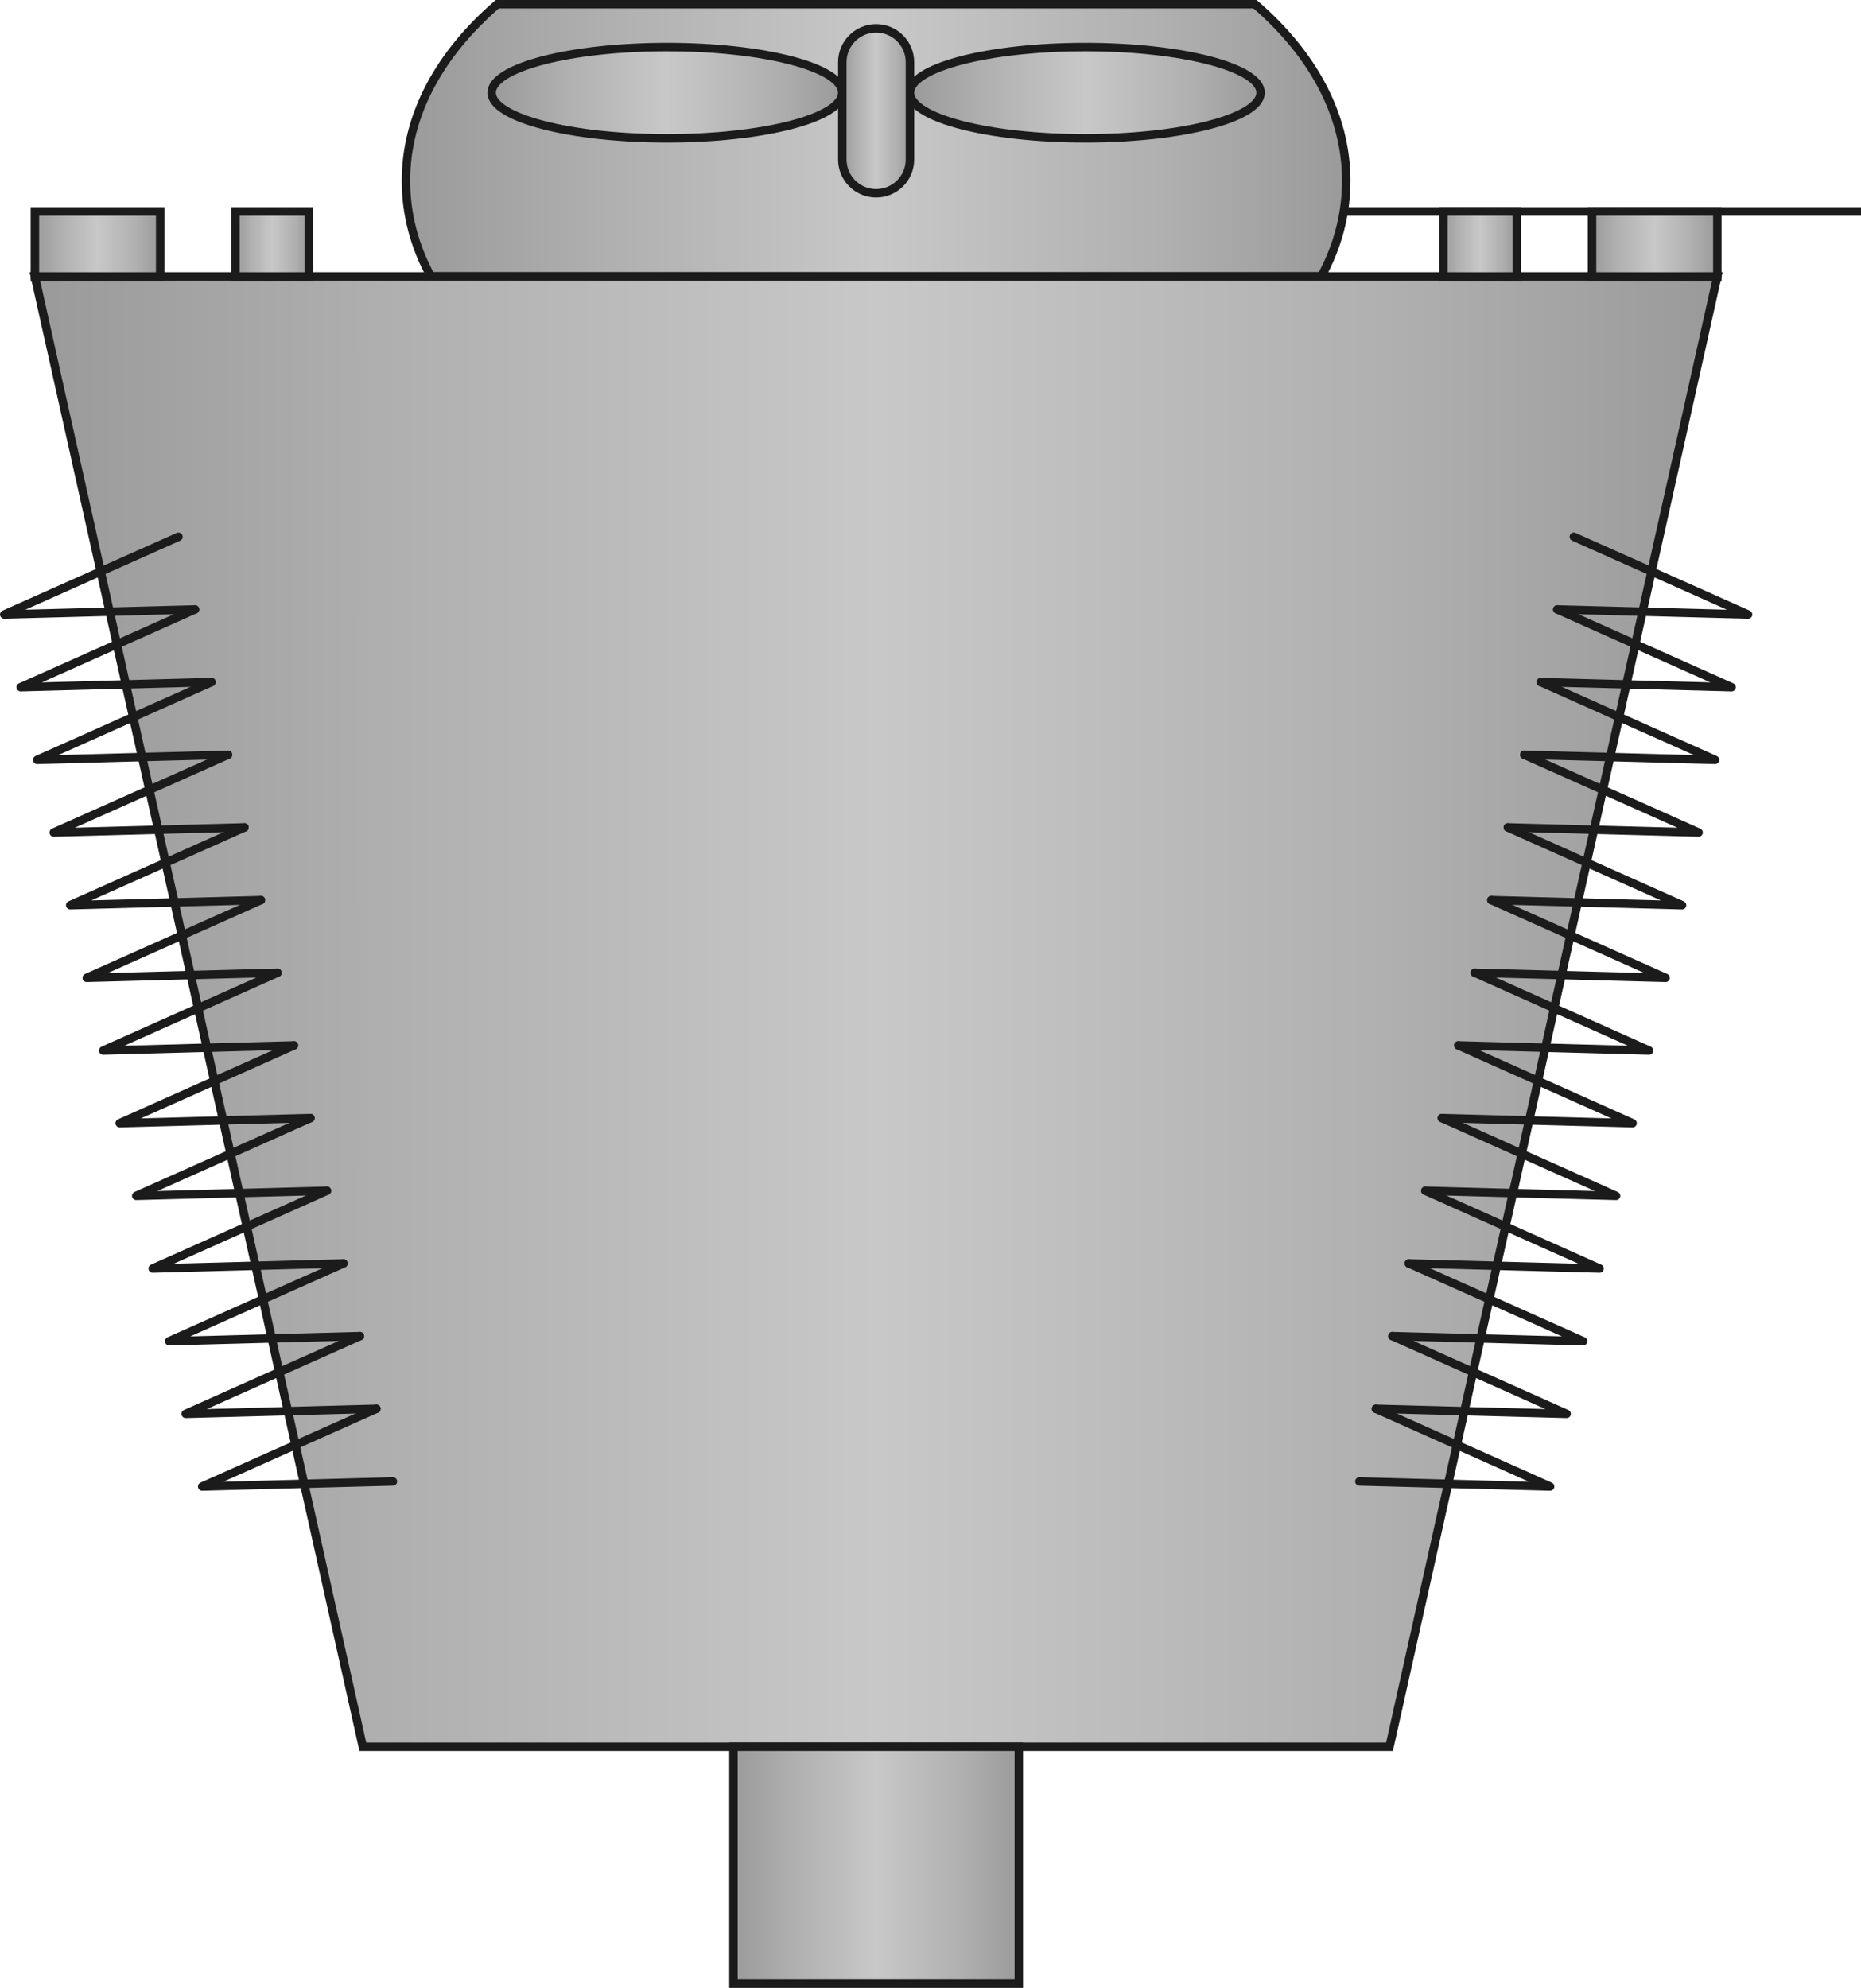 <?xml version="1.0" encoding="UTF-8" standalone="no"?>
<svg
   xmlns:dc="http://purl.org/dc/elements/1.1/"
   xmlns:cc="http://creativecommons.org/ns#"
   xmlns:rdf="http://www.w3.org/1999/02/22-rdf-syntax-ns#"
   xmlns:svg="http://www.w3.org/2000/svg"
   xmlns="http://www.w3.org/2000/svg"
   xmlns:sodipodi="http://sodipodi.sourceforge.net/DTD/sodipodi-0.dtd"
   xmlns:inkscape="http://www.inkscape.org/namespaces/inkscape"
   version="1.1"
   id="图层_1"
   x="0px"
   y="0px"
   width="110.025px"
   height="117.5px"
   viewBox="0 0 110.025 117.5"
   enable-background="new 0 0 110.025 117.5"
   xml:space="preserve"
   sodipodi:docname="冷却处理-08.svg"><defs
   id="defs197" /><sodipodi:namedview
   pagecolor="#ffffff"
   bordercolor="#666666"
   borderopacity="1"
   objecttolerance="10"
   gridtolerance="10"
   guidetolerance="10"
   inkscape:pageopacity="0"
   inkscape:pageshadow="2"
   inkscape:window-width="640"
   inkscape:window-height="480"
   id="namedview195" />
<g
   id="g192">
	<line
   fill="none"
   stroke="#1B1B1B"
   stroke-width="0.5"
   stroke-miterlimit="10"
   x1="77.813"
   y1="12.5"
   x2="110.025"
   y2="12.5"
   id="line2" />
	<linearGradient
   id="SVGID_1_"
   gradientUnits="userSpaceOnUse"
   x1="24"
   y1="8.294"
   x2="79.591"
   y2="8.294">
		<stop
   offset="0"
   style="stop-color:#9A9A9A"
   id="stop4" />
		<stop
   offset="0.217"
   style="stop-color:#B0B0B0"
   id="stop6" />
		<stop
   offset="0.5"
   style="stop-color:#C8C8C8"
   id="stop8" />
		<stop
   offset="0.803"
   style="stop-color:#B0B0B0"
   id="stop10" />
		<stop
   offset="1"
   style="stop-color:#9A9A9A"
   id="stop12" />
	</linearGradient>
	<path
   fill="url(#SVGID_1_)"
   stroke="#1B1B1B"
   stroke-width="0.5"
   stroke-miterlimit="10"
   d="M79.591,10.69   c0,1.979-0.511,3.88-1.471,5.649H25.471C24.511,14.57,24,12.67,24,10.69c0-3.911,2.011-7.521,5.4-10.44h44.8   C77.591,3.17,79.591,6.78,79.591,10.69z"
   id="path15" />
	<linearGradient
   id="SVGID_2_"
   gradientUnits="userSpaceOnUse"
   x1="2.061"
   y1="59.794"
   x2="101.53"
   y2="59.794">
		<stop
   offset="0"
   style="stop-color:#9A9A9A"
   id="stop17" />
		<stop
   offset="0.217"
   style="stop-color:#B0B0B0"
   id="stop19" />
		<stop
   offset="0.5"
   style="stop-color:#C8C8C8"
   id="stop21" />
		<stop
   offset="0.803"
   style="stop-color:#B0B0B0"
   id="stop23" />
		<stop
   offset="1"
   style="stop-color:#9A9A9A"
   id="stop25" />
	</linearGradient>
	<polygon
   fill="url(#SVGID_2_)"
   stroke="#1B1B1B"
   stroke-width="0.5"
   stroke-miterlimit="10"
   points="101.53,16.339 82.15,103.25    21.45,103.25 2.061,16.339  "
   id="polygon28" />
	<linearGradient
   id="SVGID_3_"
   gradientUnits="userSpaceOnUse"
   x1="43.363"
   y1="110.25"
   x2="60.234"
   y2="110.25">
		<stop
   offset="0"
   style="stop-color:#9A9A9A"
   id="stop30" />
		<stop
   offset="0.217"
   style="stop-color:#B0B0B0"
   id="stop32" />
		<stop
   offset="0.5"
   style="stop-color:#C8C8C8"
   id="stop34" />
		<stop
   offset="0.803"
   style="stop-color:#B0B0B0"
   id="stop36" />
		<stop
   offset="1"
   style="stop-color:#9A9A9A"
   id="stop38" />
	</linearGradient>
	
		<rect
   x="43.363"
   y="103.25"
   fill="url(#SVGID_3_)"
   stroke="#1B1B1B"
   stroke-width="0.5"
   stroke-miterlimit="10"
   width="16.871"
   height="14"
   id="rect41" />
	<g
   id="g69">
		
			<polyline
   fill="none"
   stroke="#1B1B1B"
   stroke-width="0.5"
   stroke-linecap="round"
   stroke-linejoin="round"
   stroke-miterlimit="10"
   points="    93.047,31.729 103.348,36.324 92.071,36.023   "
   id="polyline43" />
		
			<polyline
   fill="none"
   stroke="#1B1B1B"
   stroke-width="0.5"
   stroke-linecap="round"
   stroke-linejoin="round"
   stroke-miterlimit="10"
   points="    92.071,36.023 102.372,40.619 91.097,40.318   "
   id="polyline45" />
		
			<polyline
   fill="none"
   stroke="#1B1B1B"
   stroke-width="0.5"
   stroke-linecap="round"
   stroke-linejoin="round"
   stroke-miterlimit="10"
   points="    91.097,40.318 101.396,44.914 90.121,44.613   "
   id="polyline47" />
		
			<polyline
   fill="none"
   stroke="#1B1B1B"
   stroke-width="0.5"
   stroke-linecap="round"
   stroke-linejoin="round"
   stroke-miterlimit="10"
   points="    90.121,44.613 100.422,49.208 89.146,48.908   "
   id="polyline49" />
		
			<polyline
   fill="none"
   stroke="#1B1B1B"
   stroke-width="0.5"
   stroke-linecap="round"
   stroke-linejoin="round"
   stroke-miterlimit="10"
   points="    89.146,48.908 99.446,53.505 88.171,53.203   "
   id="polyline51" />
		
			<polyline
   fill="none"
   stroke="#1B1B1B"
   stroke-width="0.5"
   stroke-linecap="round"
   stroke-linejoin="round"
   stroke-miterlimit="10"
   points="    88.171,53.203 98.471,57.799 87.195,57.498   "
   id="polyline53" />
		
			<polyline
   fill="none"
   stroke="#1B1B1B"
   stroke-width="0.5"
   stroke-linecap="round"
   stroke-linejoin="round"
   stroke-miterlimit="10"
   points="    87.195,57.498 97.496,62.096 86.22,61.792   "
   id="polyline55" />
		
			<polyline
   fill="none"
   stroke="#1B1B1B"
   stroke-width="0.5"
   stroke-linecap="round"
   stroke-linejoin="round"
   stroke-miterlimit="10"
   points="    86.22,61.792 96.521,66.391 85.245,66.088   "
   id="polyline57" />
		
			<polyline
   fill="none"
   stroke="#1B1B1B"
   stroke-width="0.5"
   stroke-linecap="round"
   stroke-linejoin="round"
   stroke-miterlimit="10"
   points="    85.245,66.088 95.545,70.685 84.27,70.383   "
   id="polyline59" />
		
			<polyline
   fill="none"
   stroke="#1B1B1B"
   stroke-width="0.5"
   stroke-linecap="round"
   stroke-linejoin="round"
   stroke-miterlimit="10"
   points="    84.27,70.383 94.57,74.98 83.294,74.679   "
   id="polyline61" />
		
			<polyline
   fill="none"
   stroke="#1B1B1B"
   stroke-width="0.5"
   stroke-linecap="round"
   stroke-linejoin="round"
   stroke-miterlimit="10"
   points="    83.294,74.679 93.595,79.275 82.319,78.974   "
   id="polyline63" />
		
			<polyline
   fill="none"
   stroke="#1B1B1B"
   stroke-width="0.5"
   stroke-linecap="round"
   stroke-linejoin="round"
   stroke-miterlimit="10"
   points="    82.319,78.974 92.619,83.57 81.344,83.27   "
   id="polyline65" />
		
			<polyline
   fill="none"
   stroke="#1B1B1B"
   stroke-width="0.5"
   stroke-linecap="round"
   stroke-linejoin="round"
   stroke-miterlimit="10"
   points="    81.344,83.27 91.644,87.865 80.368,87.565   "
   id="polyline67" />
	</g>
	<g
   id="g97">
		
			<polyline
   fill="none"
   stroke="#1B1B1B"
   stroke-width="0.5"
   stroke-linecap="round"
   stroke-linejoin="round"
   stroke-miterlimit="10"
   points="    10.551,31.729 0.25,36.324 11.526,36.023   "
   id="polyline71" />
		
			<polyline
   fill="none"
   stroke="#1B1B1B"
   stroke-width="0.5"
   stroke-linecap="round"
   stroke-linejoin="round"
   stroke-miterlimit="10"
   points="    11.526,36.023 1.226,40.619 12.501,40.318   "
   id="polyline73" />
		
			<polyline
   fill="none"
   stroke="#1B1B1B"
   stroke-width="0.5"
   stroke-linecap="round"
   stroke-linejoin="round"
   stroke-miterlimit="10"
   points="    12.501,40.318 2.201,44.914 13.477,44.613   "
   id="polyline75" />
		
			<polyline
   fill="none"
   stroke="#1B1B1B"
   stroke-width="0.5"
   stroke-linecap="round"
   stroke-linejoin="round"
   stroke-miterlimit="10"
   points="    13.477,44.613 3.176,49.208 14.452,48.908   "
   id="polyline77" />
		
			<polyline
   fill="none"
   stroke="#1B1B1B"
   stroke-width="0.5"
   stroke-linecap="round"
   stroke-linejoin="round"
   stroke-miterlimit="10"
   points="    14.452,48.908 4.151,53.505 15.427,53.203   "
   id="polyline79" />
		
			<polyline
   fill="none"
   stroke="#1B1B1B"
   stroke-width="0.5"
   stroke-linecap="round"
   stroke-linejoin="round"
   stroke-miterlimit="10"
   points="    15.427,53.203 5.127,57.799 16.402,57.498   "
   id="polyline81" />
		
			<polyline
   fill="none"
   stroke="#1B1B1B"
   stroke-width="0.5"
   stroke-linecap="round"
   stroke-linejoin="round"
   stroke-miterlimit="10"
   points="    16.402,57.498 6.102,62.096 17.378,61.792   "
   id="polyline83" />
		
			<polyline
   fill="none"
   stroke="#1B1B1B"
   stroke-width="0.5"
   stroke-linecap="round"
   stroke-linejoin="round"
   stroke-miterlimit="10"
   points="    17.378,61.792 7.077,66.391 18.353,66.088   "
   id="polyline85" />
		
			<polyline
   fill="none"
   stroke="#1B1B1B"
   stroke-width="0.5"
   stroke-linecap="round"
   stroke-linejoin="round"
   stroke-miterlimit="10"
   points="    18.353,66.088 8.053,70.685 19.328,70.383   "
   id="polyline87" />
		
			<polyline
   fill="none"
   stroke="#1B1B1B"
   stroke-width="0.5"
   stroke-linecap="round"
   stroke-linejoin="round"
   stroke-miterlimit="10"
   points="    19.328,70.383 9.027,74.98 20.304,74.679   "
   id="polyline89" />
		
			<polyline
   fill="none"
   stroke="#1B1B1B"
   stroke-width="0.5"
   stroke-linecap="round"
   stroke-linejoin="round"
   stroke-miterlimit="10"
   points="    20.304,74.679 10.003,79.275 21.278,78.974   "
   id="polyline91" />
		
			<polyline
   fill="none"
   stroke="#1B1B1B"
   stroke-width="0.5"
   stroke-linecap="round"
   stroke-linejoin="round"
   stroke-miterlimit="10"
   points="    21.278,78.974 10.979,83.57 22.254,83.27   "
   id="polyline93" />
		
			<polyline
   fill="none"
   stroke="#1B1B1B"
   stroke-width="0.5"
   stroke-linecap="round"
   stroke-linejoin="round"
   stroke-miterlimit="10"
   points="    22.254,83.27 11.954,87.865 23.229,87.565   "
   id="polyline95" />
	</g>
	<linearGradient
   id="SVGID_4_"
   gradientUnits="userSpaceOnUse"
   x1="2.063"
   y1="14.421"
   x2="9.472"
   y2="14.421">
		<stop
   offset="0"
   style="stop-color:#9A9A9A"
   id="stop99" />
		<stop
   offset="0.217"
   style="stop-color:#B0B0B0"
   id="stop101" />
		<stop
   offset="0.5"
   style="stop-color:#C8C8C8"
   id="stop103" />
		<stop
   offset="0.803"
   style="stop-color:#B0B0B0"
   id="stop105" />
		<stop
   offset="1"
   style="stop-color:#9A9A9A"
   id="stop107" />
	</linearGradient>
	
		<rect
   x="2.063"
   y="12.5"
   fill="url(#SVGID_4_)"
   stroke="#1B1B1B"
   stroke-width="0.5"
   stroke-miterlimit="10"
   width="7.408"
   height="3.843"
   id="rect110" />
	<linearGradient
   id="SVGID_5_"
   gradientUnits="userSpaceOnUse"
   x1="13.923"
   y1="14.421"
   x2="18.262"
   y2="14.421">
		<stop
   offset="0"
   style="stop-color:#9A9A9A"
   id="stop112" />
		<stop
   offset="0.217"
   style="stop-color:#B0B0B0"
   id="stop114" />
		<stop
   offset="0.5"
   style="stop-color:#C8C8C8"
   id="stop116" />
		<stop
   offset="0.803"
   style="stop-color:#B0B0B0"
   id="stop118" />
		<stop
   offset="1"
   style="stop-color:#9A9A9A"
   id="stop120" />
	</linearGradient>
	
		<rect
   x="13.923"
   y="12.5"
   fill="url(#SVGID_5_)"
   stroke="#1B1B1B"
   stroke-width="0.5"
   stroke-miterlimit="10"
   width="4.339"
   height="3.843"
   id="rect123" />
	
		<linearGradient
   id="SVGID_6_"
   gradientUnits="userSpaceOnUse"
   x1="-868.077"
   y1="14.421"
   x2="-860.669"
   y2="14.421"
   gradientTransform="matrix(-1 0 0 1 -766.545 0)">
		<stop
   offset="0"
   style="stop-color:#9A9A9A"
   id="stop125" />
		<stop
   offset="0.217"
   style="stop-color:#B0B0B0"
   id="stop127" />
		<stop
   offset="0.5"
   style="stop-color:#C8C8C8"
   id="stop129" />
		<stop
   offset="0.803"
   style="stop-color:#B0B0B0"
   id="stop131" />
		<stop
   offset="1"
   style="stop-color:#9A9A9A"
   id="stop133" />
	</linearGradient>
	
		<rect
   x="94.124"
   y="12.5"
   fill="url(#SVGID_6_)"
   stroke="#1B1B1B"
   stroke-width="0.5"
   stroke-miterlimit="10"
   width="7.408"
   height="3.843"
   id="rect136" />
	
		<linearGradient
   id="SVGID_7_"
   gradientUnits="userSpaceOnUse"
   x1="-856.218"
   y1="14.421"
   x2="-851.879"
   y2="14.421"
   gradientTransform="matrix(-1 0 0 1 -766.545 0)">
		<stop
   offset="0"
   style="stop-color:#9A9A9A"
   id="stop138" />
		<stop
   offset="0.217"
   style="stop-color:#B0B0B0"
   id="stop140" />
		<stop
   offset="0.5"
   style="stop-color:#C8C8C8"
   id="stop142" />
		<stop
   offset="0.803"
   style="stop-color:#B0B0B0"
   id="stop144" />
		<stop
   offset="1"
   style="stop-color:#9A9A9A"
   id="stop146" />
	</linearGradient>
	
		<rect
   x="85.334"
   y="12.5"
   fill="url(#SVGID_7_)"
   stroke="#1B1B1B"
   stroke-width="0.5"
   stroke-miterlimit="10"
   width="4.339"
   height="3.843"
   id="rect149" />
	<g
   id="g190">
		<linearGradient
   id="SVGID_8_"
   gradientUnits="userSpaceOnUse"
   x1="29.067"
   y1="5.479"
   x2="49.798"
   y2="5.479">
			<stop
   offset="0"
   style="stop-color:#9A9A9A"
   id="stop151" />
			<stop
   offset="0.217"
   style="stop-color:#B0B0B0"
   id="stop153" />
			<stop
   offset="0.5"
   style="stop-color:#C8C8C8"
   id="stop155" />
			<stop
   offset="0.803"
   style="stop-color:#B0B0B0"
   id="stop157" />
			<stop
   offset="1"
   style="stop-color:#9A9A9A"
   id="stop159" />
		</linearGradient>
		
			<ellipse
   fill="url(#SVGID_8_)"
   stroke="#1B1B1B"
   stroke-width="0.5"
   stroke-miterlimit="10"
   cx="39.433"
   cy="5.479"
   rx="10.365"
   ry="2.698"
   id="ellipse162" />
		<linearGradient
   id="SVGID_9_"
   gradientUnits="userSpaceOnUse"
   x1="53.798"
   y1="5.479"
   x2="74.528"
   y2="5.479">
			<stop
   offset="0"
   style="stop-color:#9A9A9A"
   id="stop164" />
			<stop
   offset="0.217"
   style="stop-color:#B0B0B0"
   id="stop166" />
			<stop
   offset="0.5"
   style="stop-color:#C8C8C8"
   id="stop168" />
			<stop
   offset="0.803"
   style="stop-color:#B0B0B0"
   id="stop170" />
			<stop
   offset="1"
   style="stop-color:#9A9A9A"
   id="stop172" />
		</linearGradient>
		
			<ellipse
   fill="url(#SVGID_9_)"
   stroke="#1B1B1B"
   stroke-width="0.5"
   stroke-miterlimit="10"
   cx="64.163"
   cy="5.479"
   rx="10.365"
   ry="2.698"
   id="ellipse175" />
		<linearGradient
   id="SVGID_10_"
   gradientUnits="userSpaceOnUse"
   x1="49.798"
   y1="6.551"
   x2="53.798"
   y2="6.551">
			<stop
   offset="0"
   style="stop-color:#9A9A9A"
   id="stop177" />
			<stop
   offset="0.217"
   style="stop-color:#B0B0B0"
   id="stop179" />
			<stop
   offset="0.5"
   style="stop-color:#C8C8C8"
   id="stop181" />
			<stop
   offset="0.803"
   style="stop-color:#B0B0B0"
   id="stop183" />
			<stop
   offset="1"
   style="stop-color:#9A9A9A"
   id="stop185" />
		</linearGradient>
		<path
   fill="url(#SVGID_10_)"
   stroke="#1B1B1B"
   stroke-width="0.5"
   stroke-miterlimit="10"
   d="M53.798,9.426c0,1.104-0.896,2-2,2    l0,0c-1.104,0-2-0.896-2-2v-5.75c0-1.104,0.896-2,2-2l0,0c1.104,0,2,0.896,2,2V9.426z"
   id="path188" />
	</g>
</g>
</svg>
